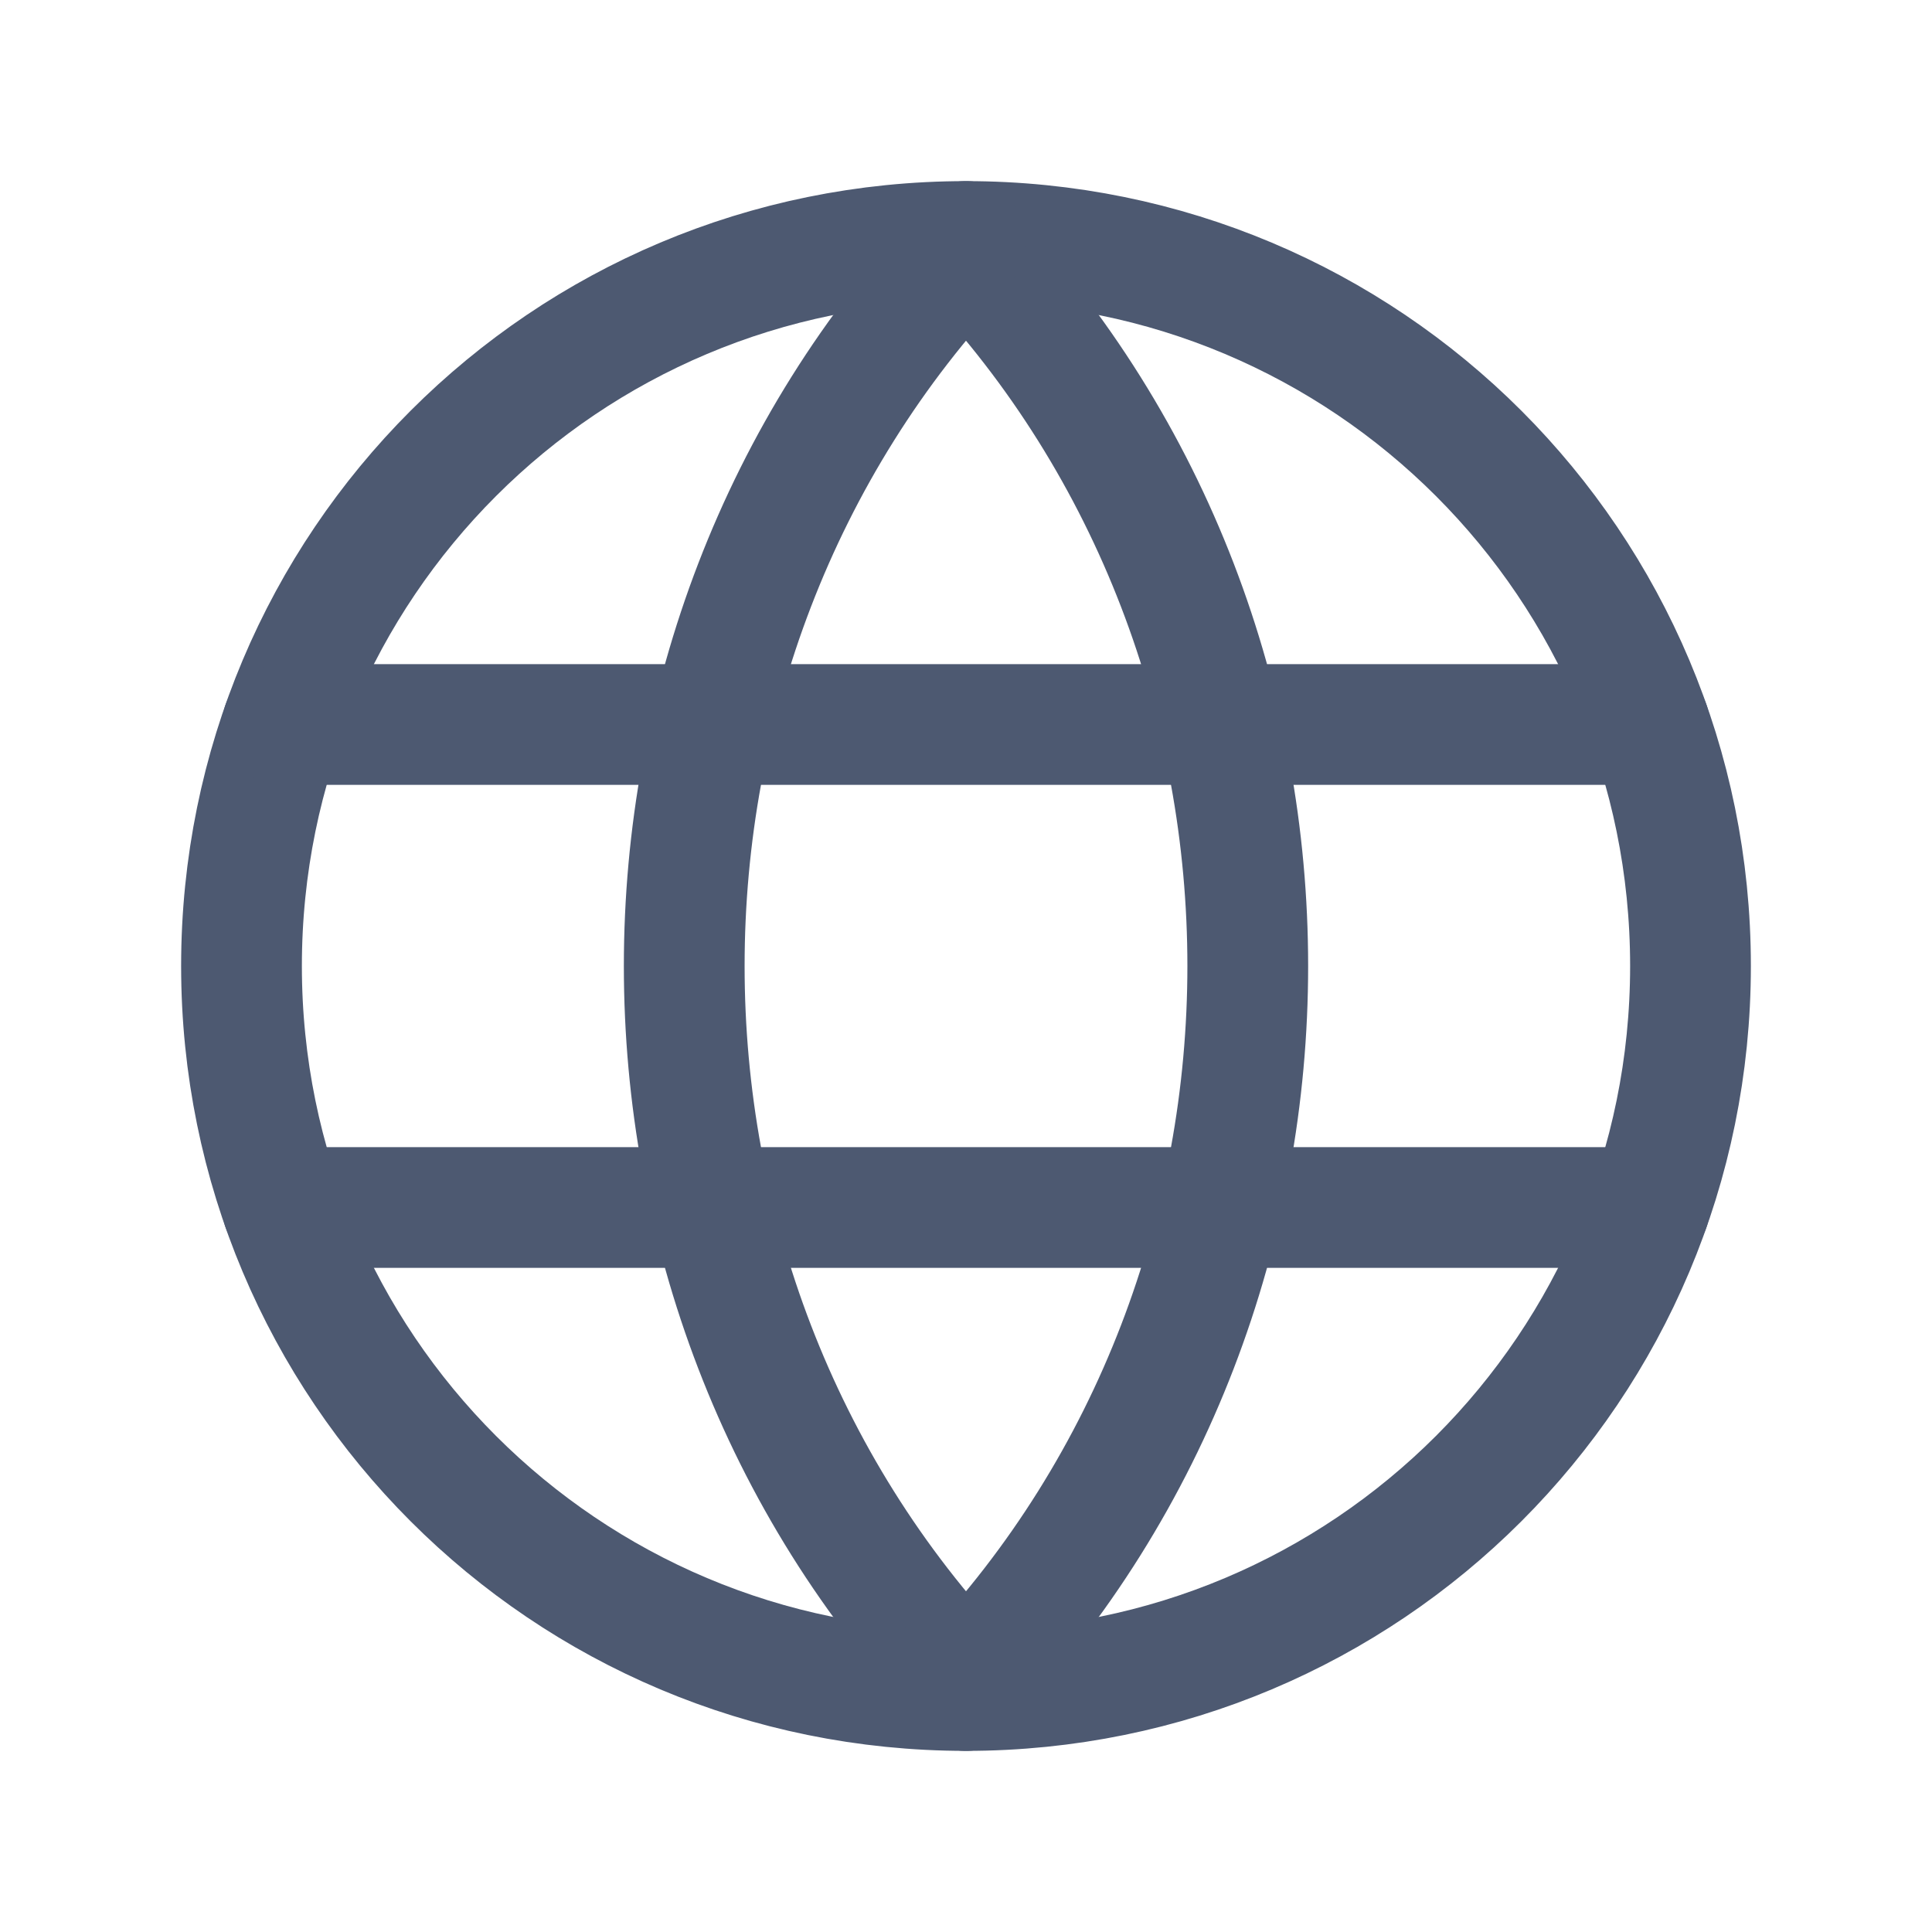 <svg width="24" height="24" viewBox="0 0 24 24" fill="none" xmlns="http://www.w3.org/2000/svg">
<path d="M12 3.1C16.667 8.027 16.667 15.973 12 20.9" stroke="#4D5971" stroke-width="1.5" stroke-linecap="round" stroke-linejoin="round"/>
<path d="M12 20.9C7.333 15.973 7.333 8.027 12 3.1" stroke="#4D5971" stroke-width="1.5" stroke-linecap="round" stroke-linejoin="round"/>
<path d="M12 3C16.982 3 21 7.018 21 12C21 16.982 16.982 21 12 21" stroke="#4D5971" stroke-width="1.5" stroke-linecap="round" stroke-linejoin="round"/>
<path d="M12 21C7.018 21 3 16.982 3 12C3 7.018 7.018 3 12 3" stroke="#4D5971" stroke-width="1.5" stroke-linecap="round" stroke-linejoin="round"/>
<path d="M3.51 9H20.49" stroke="#4D5971" stroke-width="1.5" stroke-linecap="round" stroke-linejoin="round"/>
<path d="M3.51 15H20.49" stroke="#4D5971" stroke-width="1.5" stroke-linecap="round" stroke-linejoin="round"/>
</svg>
